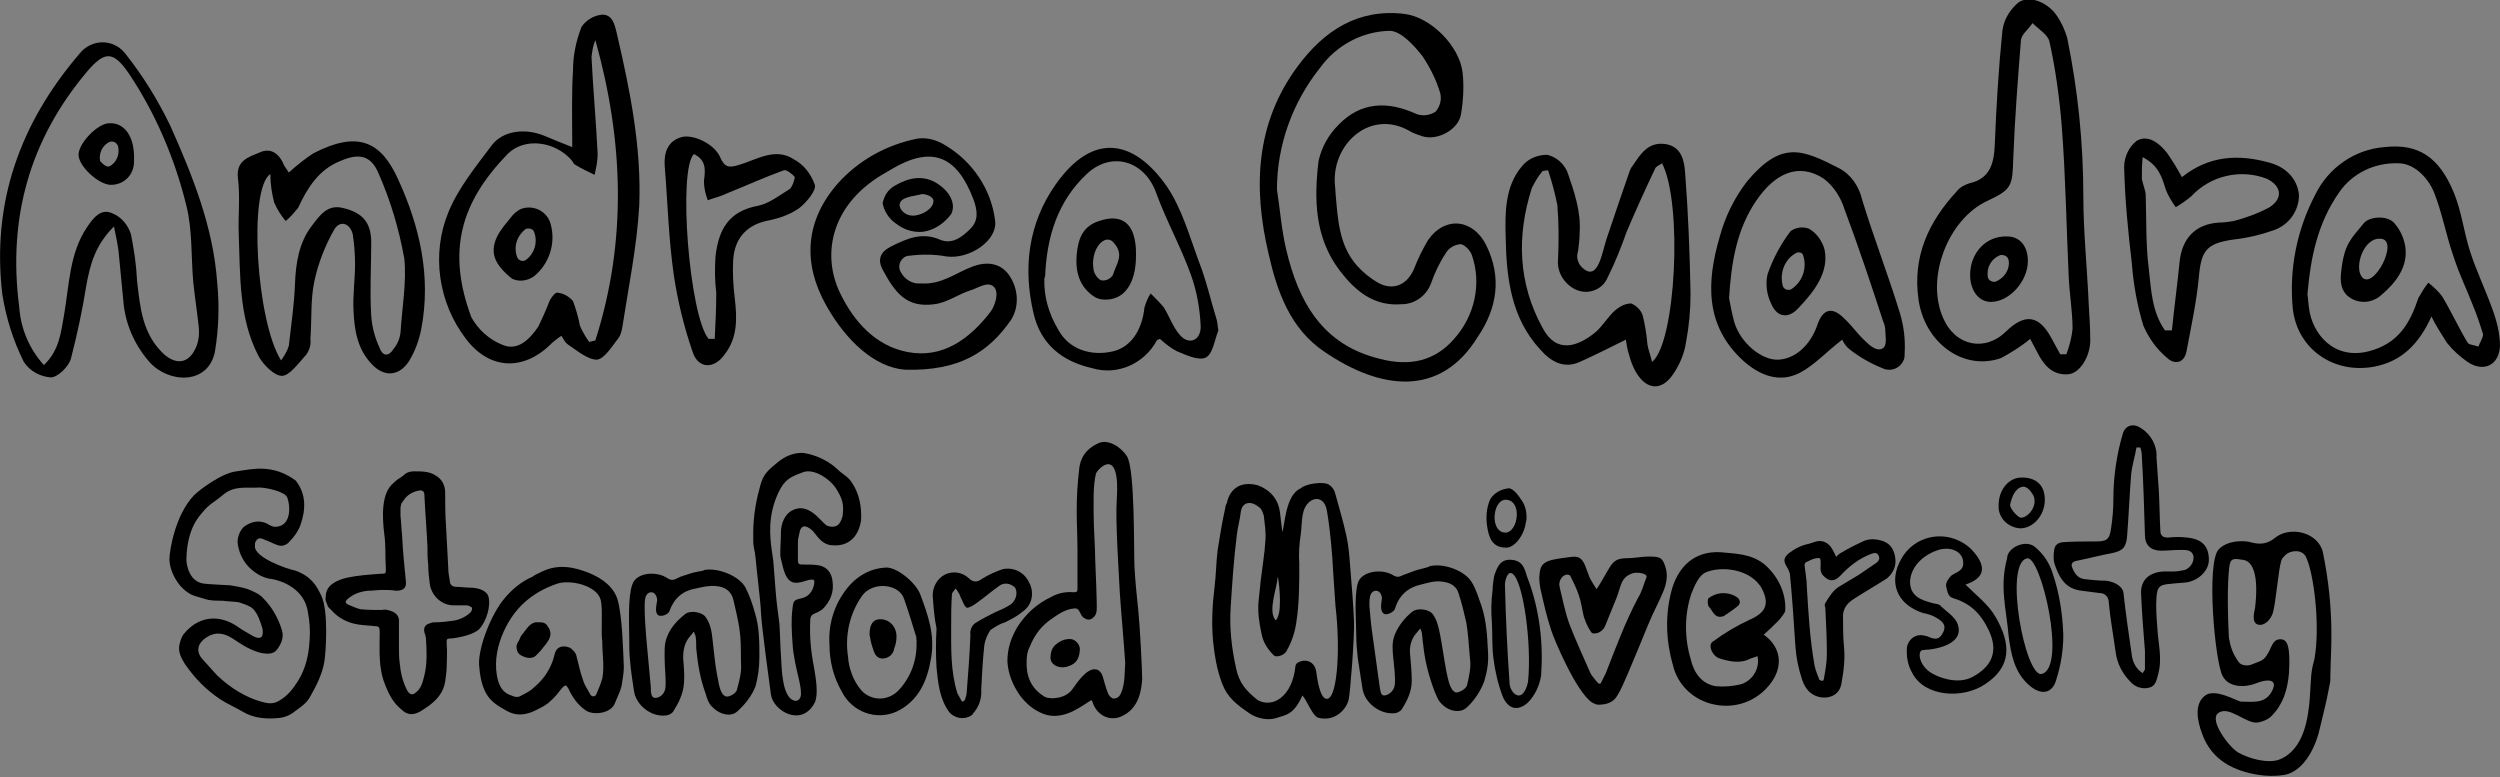 <?xml version="1.0" encoding="utf-8"?>
<!-- Generator: Adobe Illustrator 24.1.0, SVG Export Plug-In . SVG Version: 6.00 Build 0)  -->
<svg version="1.1" id="Layer_1" xmlns="http://www.w3.org/2000/svg" xmlns:xlink="http://www.w3.org/1999/xlink" x="0px" y="0px"
	 viewBox="0 0 324.6 100.9" style="enable-background:new 0 0 324.6 100.9;" xml:space="preserve">
<rect x="0" y="0" width="324.6" height="100.9" fill="#808080" stroke="none"/>
<style type="text/css">
	.st0{fill:#FFFFFF;}
</style>
<g>
	<g>
		<path d="M193,31.9c-1.7-3.5-5.4-3.9-7.6-0.7c-0.7,1.2-1.3,2.4-1.8,3.7c-0.9,2.1-2.7,2.9-4.7,1.8c-1-0.6-1.9-1.3-2.7-2.2
			c-2.4-2.7-2.5-6.2-2.8-9.5c0-0.5-0.1-1-0.1-1.5c-0.1-5.1,4.8-9.3,9.7-6.5c0.5,0.3,1.1,0.5,1.7,0.7c2,0.6,4.7-0.9,5-2.9
			c0.3-1.8,0.4-3.6,0.2-5.4c-0.4-3.4-4.1-7.2-7.6-7.6c-6-0.7-10.4,2.2-13.8,6.8c-5.5,7.4-5.8,15.8-3.8,24.3
			c1.1,4.9,2.8,9.8,7.3,12.8c7.2,4.9,15,6,19.9-2C194.4,40,195,36,193,31.9z M188.8,44c-2.5,2.9-5.8,3.6-9.6,2.6
			c-7.5-1.8-10.6-7.4-12.2-14.2c-0.6-2.5-0.8-5.2-1.2-7.8c0-5.7,2-11.3,5.6-15.8c2.1-2.9,5.4-4.7,9-4.8c1.5,0,3.2,1.9,4.3,3.3
			c1,1.5,1.8,3.1,2.3,4.8c0.2,0.8,0,1.7-0.6,2.4c-0.8,0.5-1.7,0.6-2.5,0.3c-3.7-1.7-7.2-1.6-10.1,1.4c-1.3,1.3-2.2,2.9-2.6,4.7
			c-0.6,5-0.5,10,2.8,14.3c2,2.6,4.4,4.6,8,4.3c1.7,0,3.2-1.1,3.8-2.7c0.5-1.4,1.1-2.7,1.9-3.9c0.4-0.7,1.1-1.1,1.9-1.2
			c0.5,0,1.3,0.8,1.5,1.4C192.4,36.8,191.5,41,188.8,44z"/>
		<path d="M80.1,4.4c-0.3-1.3-0.6-2.5-1.9-2.5c-1.1,0.1-2.1,0.7-2.7,1.6c-0.7,1.8-1.1,3.7-1.1,5.6c-0.2,3.2-0.1,6.4-0.1,10
			c-1.3-0.5-2.5-1-3.7-1.5c-2.5-1-5.3-0.6-6.7,1.2c-2.1,2.8-4.4,5.6-5.7,8.8C56,33,56.9,39.3,60.5,44c3.1,4.1,7.6,4.2,11.2,0.5
			c0.4-0.3,0.7-0.6,1.2-0.9c0.3,0.5,0.5,0.9,0.8,1.1c1.2,0.8,2.6,2,3.8,2c1-0.1,2-1.8,2.8-2.8c0.3-0.4,0.4-0.9,0.5-1.4
			c0.8-5.2,1.9-10.5,2.2-15.8C83.3,19.1,81.8,11.7,80.1,4.4z M77.3,44.2l-0.8,0.2c-0.5-0.7-0.9-1.4-1.2-2.1
			c-0.2-1.1-0.5-2.1-0.9-3.2c-0.5-0.6-1.2-1-2-1.1c-0.3-0.1-0.9,0.7-1.1,1.2c-0.4,1.1-0.9,2.1-1.4,3.2c-1.1,1.6-2.6,3.2-4.6,2.4
			c-1.8-0.7-3.2-2-4.1-3.6c-3.2-8.6-1.4-14.9,4.7-21.2c2.2-2.2,6.2-1.7,8.4,0.9c0.1,0.2,0.2,0.4,0.4,0.5c0.8,0.5,1.7,0.9,2.5,1.3
			c0.2-0.9,0.4-1.8,0.4-2.7c-0.2-4.2-0.6-8.4-0.8-12.6c0.1-0.8,0.2-1.5,0.5-2.2C81,18.4,81.4,31.4,77.3,44.2z"/>
		<path d="M28.2,36.7c-0.5-7.2-3.2-13.9-6.1-20.4C20.5,13,18.6,9.9,16.3,7c-1.3-1.7-3.6-2-5.3-0.7c-0.3,0.2-0.5,0.5-0.7,0.7
			c-7.7,9-11.4,19.3-10,31.2c0.5,3.1,1.4,6,2.8,8.8c0.8,1.2,2.1,1.9,3.5,2c0.9,0,2.3-1.4,2.6-2.4c0.8-3.1,1.5-6.3,2-9.5
			c0.5-2.7,1.1-5.2,3.6-7.7c0.3,1.5,0.5,2.4,0.6,3.3c0.2,2,0.4,4.1,0.6,6.2c0.2,3,1.4,5.8,3.4,8.1c2.5,2.8,7.6,3,8.5-1.3
			C28.4,42.7,28.5,39.7,28.2,36.7z M25.4,45.2c-0.9,2-2.5,2.2-4.1,0.8c-2.8-2.6-3.1-6-3.5-9.5c-0.1-2.1-0.4-4.1-0.8-6.1
			c-0.4-1.2-1.2-2.2-2.4-2.7c-1.5-0.7-2.5,0.6-3.3,1.8C9,32.9,9,37,8.3,41c-0.4,2.2-0.6,4.5-2.6,6.4c-1.9-2.1-3-4.7-3.2-7.5
			C1,28.4,3.8,18.2,11.3,9.3c2.3-2.7,3.4-2.7,5.4,0.2c3.5,5.2,6,11.1,7.5,17.2c0.8,3.2,0.6,6.7,0.9,10c0.2,1.9,0.5,3.8,0.7,5.7
			C25.9,43.4,25.8,44.4,25.4,45.2z"/>
		<path d="M51.7,23.3c-2.2-4.9-5.2-6.4-11-3.4c-1.1,0.7-2.2,1.6-3.2,2.5c-0.2-0.3-0.4-0.6-0.6-0.9c-0.6-1.5-1.7-2.4-3.2-1.7
			c-1.4,0.6-3.1,1-2.8,3.4s0,4.8,0.1,7.3c0.2,5.3,0,10.7,2.5,15.6c0.6,1.2,2.1,2.7,3.1,2.7s2.2-1.7,3.2-2.8c0.4-0.6,0.6-1.3,0.5-2
			c0.2-2.5,0-5,0.5-7.4c0.5-2.4,1.4-4.7,2.6-6.8c0.7-1.2,2-0.9,2.4,0.6c0.2,1.3,0.3,2.6,0.3,3.9c0,2-0.3,4-0.2,6
			c0.1,2.5,0.5,5,2.3,6.9c1.6,1.8,3.6,1.7,4.9-0.3c0.8-1.3,1.3-2.7,1.6-4.2C56,35.9,54.5,29.4,51.7,23.3z M52,43.2
			c-0.1,0.8-0.4,1.5-0.9,2.1c-0.6,1-1.4,1-1.8-0.1c-0.6-1.3-1-2.7-1.1-4.2c-0.2-3.2,0-6.3,0-9.5c0-2.6-1.1-3.9-3.7-4.5
			c-2-0.5-3,1-4,2.3c-1.7,2.2-2.1,4.9-2.2,7.6s-0.5,5.3-0.8,8c-0.2,0.7-0.6,1.3-1,1.9c-3.2-5-4.3-22.3-1.4-24.2
			c0,1.3,0.2,2.5,0.5,3.7c0.4,0.9,0.9,1.7,1.5,2.4c0.6-0.5,1.1-1.1,1.6-1.7c1.2-2.6,2.7-5,5.5-6.1c2.3-1,3.9-0.8,4.9,1.5
			c1.6,3.6,2.7,7.3,3.4,11.2C52.8,36.7,52.2,40,52,43.2z"/>
		<path d="M218.8,22.5c-0.1-1.5-0.4-3.5-2.6-3.8s-3.2,1.3-4.2,2.8c-0.2,0.2-0.3,0.5-0.4,0.7c-1,2.9-2,5.8-3,8.8
			c-0.6,1.8-1.1,5.6-3.1,3.8c-0.6-0.5-0.9-1.4-0.6-2.2c0.1-0.9,0.2-1.5,0.2-2.4c0.2-2.7-0.7-5.3-1.6-7.9c-0.5-1.1-1.4-1.9-2.6-2.2
			c-1.3,0-2.5,0.5-3.3,1.5c-2.2,2.6-2.2,6-2.1,9.3c0.1,5.2,0.7,10.4,4.5,14.5c1.4,1.6,3.1,2.5,5.1,1.6s4-1.9,6-2.9
			c0.1,0.7,0.2,1.3,0.4,1.9c0.2,0.8,0.5,1.6,0.9,2.3c1.4,2.4,3.4,2.5,4.9,0.2c0.8-1.2,1.4-2.6,1.6-4c0.4-2.1,0.6-4.2,0.6-6.4
			C219.4,32.8,219.2,27.7,218.8,22.5z M214.5,47c-0.2-0.9-0.5-1.6-0.6-2.3c-0.1-1.2-0.3-2.5-0.6-3.7c-0.2-0.7-0.8-1.3-1.5-1.6
			c-0.8,0-1.5,0.4-2.1,0.9c-0.9,0.8-1.6,2-2.5,2.8c-2.3,1.9-5.1,2.9-6.9-0.5c-3.2-5.8-3.4-12-1.4-18.2c0.4-0.8,0.8-1.5,1.4-2.2
			l0.7-0.1c0.5,1.5,0.9,3,1.2,4.5c0.2,2.3,0.2,4.7,0.1,7c-0.2,1.7,0.8,3.3,2.3,4c1.5,0.7,3.4,0.1,4.1-1.5c1-2,1.8-4,2.5-6
			c1.2-2.8,2.4-5.5,3.7-8.2c0.1-0.3,0.5-0.4,0.9-0.7C218.5,26.4,217.6,44.5,214.5,47z"/>
		<path d="M271.2,39.5c-0.2-4.7-0.7-9.4-0.7-14c0-6.9-0.7-13.8-2.1-20.6c-0.3-1-0.7-1.9-1.3-2.8c-1.1-1.7-3.5-2.8-5-1.8
			c-1.1,0.9-1.9,2.2-2.1,3.6c-0.5,4.9-0.8,9.9-1,14.9c-0.1,2.4-0.6,4.4-3.3,5c-0.6,0.2-1.2,0.5-1.6,1c-3.7,4-5.8,8.5-5,14.1
			s5.8,9.3,10.7,7.6c1.3-0.7,2.6-1.5,3.8-2.5l0.9,1.7c0.8,1.6,1.9,3,3.9,2.9c1.6,0,3-2.3,3-4.4C271.4,42.7,271.3,41.1,271.2,39.5z
			 M268.3,46l-0.8,0l-1.2-2.2c-1.6-2.9-3.4-3.1-5.8-0.8c-2.7,2.7-6.6,2-8.2-1.7c-2.3-5.2,0.6-12.8,5.7-15.2c3.2-1.5,3.3-1.9,3.4-5.5
			c0.2-5.2,0.6-10.3,1-15.4c0.1-0.8,1-1.4,1.5-2.2c0.8,0.8,2,1.5,2.2,2.4c0.8,3.6,1.3,7.3,1.6,11c0.5,6.5,0.6,13,0.9,19.5
			c0.1,2.3,0.5,4.5,0.5,6.8C269,43.8,268.7,44.9,268.3,46z"/>
		<path d="M131,35.7c-1.2-1.7-3.1-1.7-4.7-1.1c-2.2,0.8-4,2.4-6.8,2.2c-1,0.1-2-0.5-2.5-1.4c-0.4-0.6-0.3-1.4,0.3-1.9
			c0.2-0.2,0.5-0.3,0.8-0.3c1.6-0.2,3.2-0.2,4.8,0.1c3,0.4,6.7-2.1,6.3-4.7c-0.5-4-2.9-7.6-6.4-9.7c-1.1-0.7-2.4-1.1-3.7-0.9
			c-4,0.8-7.6,2.8-10.3,5.8c-4.3,4.9-4.6,10.4-1.5,15.9c2.6,4.6,6.3,8,10.2,8.3c7.1,0.2,10.9-2.3,13.8-6.5
			C132.4,39.7,132.2,37.4,131,35.7z M128.6,40.5c-2.7,3.5-6.2,6.1-10.8,5.2c-4.1-0.8-6.9-3.9-8.7-7.6c-2.5-5.1-1.2-11.8,6.1-15.8
			l0.5-0.3c5.2-3.1,8.5-1.9,10.7,3.9c0.5,1.4,0.7,2.7-0.4,3.8s-2.4,2.1-4,1.4c-2.3-1-4.3-0.1-6.3,0.9c-1.4,0.7-1.8,1.7-1.1,3
			c1.6,3,3.1,5,6.7,4.5c1.7-0.2,3.1-1.3,4.7-1.8c1-0.3,2.2-1.2,3-0.5S129.2,39.7,128.6,40.5z"/>
		<path d="M323.6,40.1c-0.9-2.5-2.1-5-2.9-7.5s-1.1-5.2-2.1-7.6c-1.9-4.6-4.6-6.4-9-5.9c-3.9,0.3-7.3,2.7-9,6.2
			c-2.4,4.6-3.4,9.7-2.9,14.8c0.6,5.3,5.4,8.5,10.6,7.5c3.6-0.7,5.8-3,7.4-6.5c0.6,1.2,1.3,2.3,2,3.4c0.8,1,1.7,1.8,2.7,2.5
			c2.1,1.4,4.1,0.4,4.2-2.1C324.6,43.4,324.2,41.7,323.6,40.1z M321.8,45c-0.5-0.2-1.2-0.2-1.4-0.5c-1.2-2-2.1-4-3.3-6
			c-0.5-0.7-1.2-1.3-1.8-1.8c-0.5,0.6-0.9,1.3-1.3,2c-1.1,3.3-2.6,5.9-6.4,6.9c-4.6,1.2-7.4-2.3-7.8-5.6c-0.1-0.6-0.1-1.2-0.2-1.8
			c0.4-4.7,1.3-9.2,4.1-13.2c1.7-2.5,4.6-3.9,7.7-3.8c2,0,3.8,1.8,4.6,3.7c1.1,2.7,1.6,5.7,2.6,8.5c0.7,2.2,1.7,4.2,2.5,6.3
			c0.5,1.2,0.9,2.4,1.3,3.7C322.4,43.9,322,44.4,321.8,45z"/>
		<path d="M246.7,40.7c-1.5-4.9-3.4-9.8-4.9-14.7c-0.4-1.8-1.5-3.4-3.1-4.2c-4.7-2.4-7.4-3.6-11.9,1.8c-1.6,2.1-2.8,4.5-3.5,7.1
			c-1.7,5.8-2,11.5,3,16.1c2.1,1.9,4.7,3,7.4,1.6c1.9-1,3.4-2.7,5.5-4.3c0.2,0.5,0.6,1,1,1.3c1.3,1,2.7,1.8,4.2,2.4
			c1,0.5,2.2,0.1,2.7-0.9c0.2-0.3,0.2-0.7,0.2-1.1C247.4,44.1,247.2,42.4,246.7,40.7z M244.3,45.3c-0.7,0.3-1.6-0.5-2.1-1
			c-1-0.9-1.8-2.1-2.8-3c-1.5-1.5-2.7-1.2-3.4,0.8c-0.9,2.7-2.9,4.5-5.1,4.6s-4.9-2.2-5.7-4.8c-0.3-1.1-0.5-2.1-0.7-3.2
			c0.3-4.7,1-8.9,3.5-12.6s5.6-5,8.8-2.9c1.3,1,2.2,2.4,2.7,4c1.8,4.8,3.4,9.6,5,14.5c0.2,0.4,0.3,0.9,0.3,1.4
			C244.8,43.8,245.1,45,244.3,45.3z"/>
		<path d="M294.6,21.1c-4-1.1-7.8-0.9-11.3,1.9c-0.6-1.1-1.2-2.1-1.9-3.1c-1-1.3-2.5-2.5-4-1.6c-1,0.8-1.6,2.1-1.6,3.4
			c0.1,4.2,0.5,8.3,1,12.5c0.2,2.7,0.7,5.5,1.5,8.1c0.7,1.6,1.7,3,3,4.1c1,1,2.3,0.8,2.6-0.8c0.6-3.2,1.3-6.4,1.6-9.6
			c0.3-3.5,1-4.4,4.5-4.9c1.8-0.2,3.5-0.6,5.2-1.2c2-0.7,3.3-2.5,3.3-4.6C298.3,23.3,296.9,21.7,294.6,21.1z M294.7,26.9
			c-1.5,0.8-3.1,1.4-4.7,1.8c-0.6,0.1-1.2,0.2-1.9,0.2c-3.1,0.2-4.8,2.1-5.1,5.1s-0.7,5.9-1,8.9h-0.9c-1.7-2.4-1.8-5.3-2.1-8
			c-0.4-3.1-0.3-6.3-0.4-9.5c0-0.7-0.4-1.5-0.5-2.2c0-0.9,0-1.8,0.1-2.8c2.1,1.1,2.5,2.6,3,4.2c0.3,0.8,0.8,1.6,1.3,2.3
			c0.7-0.4,1.4-0.9,2-1.4c2.5-2.7,6.4-3.6,9.8-2.3C296.2,24.1,296.5,25.7,294.7,26.9L294.7,26.9z"/>
		<path d="M105.8,24c-0.5-1.4-1.4-2.6-2.7-3.3c-2.4-1.6-4.8,0-7.1,0.7c-1.3,0.4-1.9,0.4-2.5-1c-0.8-1.8-3.6-3-5-2.6
			c-1.8,0.5-2.3,2-2.2,3.7c0.4,4.8,0.5,9.5,1.2,14.3c0.5,3.3,1.3,6.6,2.4,9.8c0.7,2.3,2.8,2.4,4.2,0.4c1.7-2.2,1.6-4.7,1.3-7.3
			c-0.2-1.6-0.3-3.3-0.2-5c0.2-2.9,1.9-4.6,4.7-5.1c1.4-0.3,2.8-0.8,3.9-1.6C104.8,26.2,106,24.7,105.8,24z M102.6,24.5
			c-1.3,0.8-2.7,1.9-4.1,2.2c-3.9,0.7-5.2,3.1-5.6,6.6c-0.1,1.6-0.1,3.1,0.1,4.7c0,2-0.1,4-0.2,6h-0.8c-2.5-3-4-22-1.9-24
			c1.6,0.8,1.5,2,1.3,3.5c0,0.9,0.2,1.7,0.5,2.5c0.8-0.3,1.7-0.5,2.5-0.9c2.5-1,4.9-2.1,7.4-3c0.3-0.1,1.1,0.5,1.4,0.9
			C103.1,23.6,102.9,24.1,102.6,24.5L102.6,24.5z"/>
		<path d="M158,41.6c-0.8-2.6-1.4-5.3-2.4-7.8c-1.2-3.3-2.2-6.8-4.1-9.6c-4.2-6-9.5-7.2-14.4-0.3c-3.6,5.1-4.3,10.9-2.9,16.8
			c0.9,3.9,3.6,6.2,7.6,7.1c3.3,1,6.8-0.6,8.4-3.6c0,0,0.1-0.1,0.4-0.2c0.7,0.6,1.4,1.2,2.2,1.6c1.2,0.5,2.9,1.3,3.8,0.8
			s1.1-2.3,1.6-3.5C158.1,42.5,158.1,42,158,41.6z M153.2,43.5c-0.9-1-1.4-2.5-2.1-3.6c-0.5-0.6-1.1-1.2-1.7-1.8
			c-0.4,0.6-0.6,1.2-0.8,1.8c-0.3,2.9-1.7,5.1-4,5.7c-2.9,0.7-5.8-0.2-7.2-2.8c-1.2-2-1.9-4.3-1.8-6.7c0.2-0.1-0.1-0.2,0.1-0.2
			c0.2-5.1,1.6-9.8,5.5-13.4c3.2-2.9,7.4-1.6,8.9,2.5c1.3,3.6,3.2,7,4.5,10.6c0.8,2.2,1.2,4.5,1.3,6.8
			C155.9,44.3,154.3,44.8,153.2,43.5L153.2,43.5z"/>
		<path d="M71.5,29.1c-0.4-1.5-1.9-2.4-3.4-2.1c-0.6,0.1-1.1,0.5-1.5,0.9c-1,1.3-2.6,2.8-2.5,4.8c0.1,1.5,1.4,2.7,2.4,3.5
			c0.9,0.4,1.9,0.3,2.8-0.3C71.3,34.3,72.2,31.6,71.5,29.1z M68.2,33.8c-0.4,0.2-0.8,0-1-0.3c-0.6-1.4-0.1-2.9,1.1-3.8
			c0.4-0.1,0.8,0,1,0.3C69.9,31.4,69.4,33,68.2,33.8z"/>
		<path d="M14.2,16c-1.5,0-3.9,2.5-4,4s2.6,4,4.2,4c1.7,0,3-1.3,3-3c0-0.1,0-0.2,0-0.3C17.5,17.8,16.2,15.9,14.2,16z M14.2,21.6
			c-0.5,0.2-1.2-0.7-1.2-0.7c-0.2-1,0.3-2.1,1.3-2.5c0.4-0.1,0.8,0.1,1,0.5C15.6,19.9,15.2,21.1,14.2,21.6L14.2,21.6z"/>
		<path d="M260.6,30.7c-2.7-0.1-4.8,2.1-4.8,5c0,2,1.1,3.5,2.7,3.5c2.4,0,4.8-2.7,4.8-5.3C263.3,32,262.3,30.7,260.6,30.7z
			 M259,36.6c-0.4,0-0.8-0.2-0.9-0.6c-0.2-1.3,0.5-2.5,1.7-2.9c0.5,0,0.9,0.2,1,0.7C261,35,260.2,36.2,259,36.6z"/>
		<path d="M121.8,23.9c-1.9-1.3-3.9-0.8-5.6,0.2c-0.9,0.5-1.4,1.3-1.6,2.3c0.2,1,0.8,2,1.7,2.6c1,0.8,2.2,1.2,3.5,1.1
			c1.5-0.2,2.8-1.1,3.7-2.3C124.2,26.4,123.2,24.8,121.8,23.9z M118.5,28c-1,0-1.7-0.8-1.7-1.4c0.1-1.1,1.9-1.1,2.9-1.4h0.1
			c0.4,0,1.4,0.3,1.4,0.9C121.2,27.1,119.7,28,118.5,28z"/>
		<path d="M310.9,29c-0.9-1.1-3.3-0.9-4,0c-1.5,1.9-2.5,2.5-2.9,6.1c-0.2,1.4-0.1,2.8,1.2,3.6c1.3,0.8,2.9,0.6,4-0.4
			c1.9-1.6,3.5-3.7,3.1-6.3C312.1,30.8,311.6,29.8,310.9,29z M306.7,36c-1.1-1.3,0.2-5.2,2.4-5C311.6,31.1,308.2,37.7,306.7,36
			L306.7,36z"/>
		<path d="M236.9,32.4c-0.3-1.1-1-2.1-2-2.7c-0.8-0.3-1.7-0.2-2.4,0.3c-1.3,1.7-2.3,3.6-3,5.6c-0.3,1.3-0.1,2.7,0.5,3.9
			c0.8,1.8,2.3,1.9,3.6,0.4C235.6,37.8,237.5,35.3,236.9,32.4z M232.5,37.6c-0.4,0.1-0.8,0-1-0.4c-0.5-1.7,0.2-3.6,1.8-4.4
			c0.3-0.1,0.7,0,0.8,0.3C234.7,34.8,234,36.7,232.5,37.6z"/>
		<path d="M147.4,31.5c-0.4-2.8-2.1-3.7-4.7-2.8c-2.2,0.7-2.7,2.4-2.9,4.3c-0.2,2.2,0.3,4.3,2.4,5.6c0.4,0.2,0.8,0.3,1.2,0.3
			c2.5,0.1,4.1-2,4.1-5.7C147.5,32.7,147.5,32.1,147.4,31.5z M144.5,35.7c-0.3,0.5-0.9,0.8-1.5,0.7c-0.4-0.1-0.9-0.8-1-1.3
			c-0.5-2.8,1.5-4.9,2.6-3.6C146,33.1,145,34.1,144.5,35.7z"/>
	</g>
	<g>
		<path d="M28.9,78c-0.6,0-1.2,0-1.8-0.1c-0.5-0.1-1-0.3-1.4-0.4c-2.3-0.5-3.7-3.2-3.7-4.9c0-1,0.7-5.7,3.2-8.3
			c0.7-0.7,3.6-2.9,5.5-3.1c2.1-0.3,4.7-1,7.7,1.2c1.4,1.8,1.3,3.8,0.6,5.8c-0.3,0.8-0.8,1.5-1.4,2.1c-0.3,0.4-0.9,0.7-1.5,0.5
			c-0.6-0.2-1.1-0.5-1.7-0.7c-0.6-0.3-0.9-0.3-1.2,0.2c-0.1,0.1-0.1,0.4-0.1,0.6c-0.1,1.5,4.2,3,5.3,3.2c2.1,0.8,2.7,2,3.3,3.2
			c1,2,0.6,7.6,0.4,8.7c-0.3,1.6-1,3-1.8,4.4c-0.4,0.8-1.1,1.3-1.8,1.8c-0.6,0.5-1.3,0.9-2.1,1c-1.7,0.2-3.4,0.1-4.9-0.8
			c-1-0.6-2-1-2.9-1.6c-1.8-1.2-3.3-2.7-4.6-4.6c-0.5-0.8-0.9-1.6-0.7-2.5c0.1-0.5,0.3-1,0.5-1.3c1.8-2.3,4.4-2.7,6.8-1.2
			c0.7,0.5,1.4,0.9,2.1,1.3c1.7,1,1.4-0.6,1.4-0.8c-0.3-1-0.6-2-1.3-2.7c-0.5-0.4-1.2-0.6-1.8-0.8C30.4,78.1,29.7,78.1,28.9,78
			C28.9,78.1,28.9,78.1,28.9,78z M37.3,64.6c-0.3-0.8-2.8-1.3-3.6-1.3c-1.8,0.1-3.3-0.3-4.8,1c-0.8,0.7-1.8,1.2-2.5,2.1
			c-0.5,0.6-2.1,2.1-2.2,6.2c0,0.8,0.4,3.1,2.5,3.2c0.9,0.1,1.8,0.1,3.2,0.2c0.5,0.1,1.4,0.2,2.3,0.5c0.7,0.3,1.5,0.6,2,1.2
			c1.1,1.1,1.9,2.5,2.4,4.1c0.3,1-0.1,1.8-0.6,2.5c-0.5,0.7-1.3,0.6-2,0.5c-1.4-0.3-2.6-1.1-3.8-1.9c-1.1-0.7-2.2-0.9-3.3-0.2
			c-1.3,0.8-1.5,1.9-0.6,2.9c0.6,0.7,1.3,1.4,1.9,2.1c1.7,1.6,3.6,2.8,5.7,3.4c0.7,0.2,1.5,0.4,2.3-0.1c1.1-0.6,1.8-1.5,2.5-2.6
			c1-1.6,1.4-3.4,1.5-5.3c0.1-1.2,0-2.4-0.2-3.5c-0.4-3.2-3.5-4.2-4.6-4.4c-1.1-0.1-2-0.6-2.8-1.3c-0.9-0.8-1.5-1.9-1.7-3.1
			c-0.2-0.8,0.2-2,0.9-2.5c0.9-0.6,1.9-0.8,2.9-0.3c0.3,0.2,0.7,0.4,1,0.4C37.9,68.4,37.7,65.6,37.3,64.6z"/>
		<path d="M169.1,90.3c-1.1,2.5-2.1,2.5-3.3,2.9c-1.1,0.4-2.6,0.1-3.6-0.6c-1.6-1.1-2.8-2-3.5-3.8c-0.7-1.8-1-3.7-1.2-5.6
			c-0.2-2.3-0.1-4.6,0.2-7c0.2-1.6,0.2-3.2,0.4-4.8c0.3-1.9,0.6-3.7,1-5.5c0-0.2,0.1-0.4,0.2-0.6c0.1-0.6,0.8-3.1,4-2.3
			c1.6,0.6,2.7,1.8,2.9,3.6c0.1,0.8,0.2,1.7,0.3,2.5c0.3-0.8,0.4-4.9,2.4-5.7c0.6-0.6,2.9-0.9,3.6-0.5c0.5,0.3,0.8,0.8,0.9,1.3
			c0.5,1.8,1,3.5,1.4,5.3c0.3,1.3,0.4,2.6,0.5,4c0.2,2.4,0.4,4.7,0.5,7.1c0.1,2-0.5,9.5-0.7,10.3c-0.4,1.4-1.9,2.8-3.9,2.3
			C170.4,93,169.7,90.9,169.1,90.3z M172.1,90.7c1.5,0.6,2-6.2,1.3-12c-0.1-1.5-0.2-2.9-0.3-4.4c-0.1-2.3-0.4-5.6-0.8-7.9
			c-0.3-1.9-1.6-1.8-2.2-1.3c-1.2,0.9-1,2.6-1.2,4.2c-0.2,1.3-0.3,2.6-0.2,3.9c0,2.6,0,5.2-0.4,7.7c-0.2,1.3-0.6,2.5-1.3,3.7
			c-0.3,0.5-1.3,0.8-1.6,0.5c-0.8-0.8-1.4-1.7-1.6-2.8c-0.3-1.4-0.5-2.7-0.4-4.1c0.1-1,0.2-2,0.3-2.9c0.2-1.7,0.5-3.4,0.6-5.1
			c0.1-1.1-0.1-2.2-0.2-3.2c-0.1-0.4-0.3-1-0.7-1.2c-0.8-0.7-2.1-0.8-2.3,0.7c-0.1,1-0.4,1.9-0.5,2.9c-0.4,3.1-0.6,6.2-0.8,9.3
			c-0.2,2.7,0.1,5.4,0.7,8.1c0.4,1.9,1.3,2.9,2.8,4.1c2,1.1,4.5-0.5,4.9-4.4c0-0.1,0.1-0.3,0.2-0.4c1.1-0.7,2.3-0.2,2.5,1.1
			C171,87.9,171.3,90.4,172.1,90.7z M165.6,80.5c0.1,0.1,0.3-0.3,0.3-0.4c0.6-1.1,0.1-5.2,0-5.2C165.8,76.4,164.6,79.3,165.6,80.5z"
			/>
		<path d="M110.7,62.8c-0.6-1-1.2-1.1-2-1.9c-1.6-1.5-3.6-2-4.5-2.1c-1.2,0-2.2,0.4-3.2,1.2c-1.2,1-1.9,1.5-2.3,3.1
			c-1,3.5-0.9,5.9-0.9,7c0,1.1,0.2,1.2,0.3,2.3c0.1,1.3,0.7,6.1,0.7,7.1c0.1,2,1.1,9.2,1.3,10.7c0.3,2.1,4,4.3,5.7,1
			c0.5-1.1,0.1-3.3-0.1-4.5c-0.4-2-0.6-4-0.5-6.1c0-0.6,0.2-0.8,0.7-1c0.3-0.1,0.6-0.3,0.9-0.5c1-1,1.5-2.2,1.3-3.6
			c-0.1-1.1-0.7-1.9-1.8-2.1c-0.6-0.1-1.3-0.1-1.9-0.1c-0.7,0-0.8,0-0.8-0.7c0-0.6,0-1.1,0-1.7c0-0.9,0-0.8,0.2-1.7
			c0.3-1.8,1.8-0.2,1.8-0.2c0.7,0.9,1.3,1.8,2.6,1.8c0.1,0,3,0.4,3.6-3.2C111.9,65.9,111.6,64.2,110.7,62.8z M107.5,68.3
			c-0.6-0.1-1.9-2.5-3.8-2.3c-2,0.3-2.3,2.4-2.3,3c0,1.6-0.2,3,0,3.6c0.2,0.6,0.4,2.6,1.5,3c0.7,0.2,1.4-0.1,2.1-0.3
			c0.7-0.1,0.8-0.1,0.7,0.6c-0.2,0.9-0.7,1.6-1.7,1.8c-0.9,0.2-1,0.3-1.1,1.3c-0.2,1.5-0.1,3,0,4.5c0.1,1.7,0.5,3.3,0.9,5
			c0.1,0.5,0.2,1,0.2,1.6c0,0.4-0.2,0.9-0.7,0.9c-1.8-0.2-1.8-4.3-1.9-5.9c-0.1-1.3-0.1-2.7-0.2-4.1c-0.2-1.5-0.4-3-0.5-4.4
			c-0.1-1.3-0.2-2.6-0.3-3.8c-0.1-0.8-0.1-0.6-0.2-1.4c-0.2-1.5-0.6-4.4,0.9-7.5c0.8-1.7,1.6-2,3.2-2.6c1.4-0.5,3.5,0.9,4.3,2.2
			c0.8,1.3,1,2,0.8,3.5C109.2,67.7,108.9,68.7,107.5,68.3z"/>
		<path d="M147.8,79.3c-0.2-1.9-0.4-3.8-0.5-5.7c-0.1-1.8,0.1-12.8-1-14.4c-0.8-1.2-2.5-2.3-3.8-1.6c-1.5,0.7-2.3,1.9-2.4,3.5
			c-0.2,1.7-0.3,3.4-0.3,5.2c0,1.7,0.1,3.4,0.1,5.2c0,1.7,0,3.3,0,5c0,0.3-0.1,0.4-0.5,0.4c-1-0.1-2,0.1-2.9,0.6
			c-1.9,0.9-3.3,2.2-4.4,3.9c-0.8,1.4-1.3,2.7-1.3,4.5c0.1,1.6,0.7,3.1,1.7,4.5c0.8,1,1.7,1.8,3,2.3c1.3,0.5,2.7,0.2,3.9-0.4
			c0.8-0.4,1.5-0.9,2.3-1.4c0.1,0.1,0.2,0.3,0.2,0.4c0.6,1.6,2.1,2.3,3.5,1.8c2.6-1,2.8-3.7,2.9-4.9C148.3,86.9,148,81.2,147.8,79.3
			z M145.6,89.9c-0.2,0.5-0.5,0.8-1,0.8c-0.3,0-0.6-0.4-0.7-0.6c-0.3-0.7-0.5-1.5-0.7-2.2c-0.2-0.6-0.5-1-1.1-1
			c-1.1,0-2.3,1.8-2.8,2.5c-0.9,1.4-3,1.4-3.6,1.1c-2.6-1.5-2.4-4-2.4-4.7c0-0.6,0.1-1.3,0.4-1.8c0.5-1.3,1.3-2.5,2.5-3.4
			c1-0.7,2-1.5,3.3-1.6c0.3,0,0.4,0,0.6,0.3c0.2,0.3,0.3,0.7,0.6,0.9c0.3,0.2,0.7,0.4,1.1,0.1c0.7-0.5,0.6-1,0.6-2.1
			c0-0.5-0.1-3.4-0.2-5.6c0-1.5-0.2-4.1-0.2-5.7c0-1.6-0.1-3.8,0.3-5.4c0.2-0.6,3.2-3.8,2.7,3.4c-0.2,2.6,0.3,10,0.4,12.1
			c0.2,3,0.5,6,0.7,9.1C146,87.3,146.1,88.6,145.6,89.9z"/>
		<path d="M98.6,85.3c0-2,0-3.9-0.6-5.8c-0.3-1.1-0.7-2.2-1.2-3.2c-0.8-1.5-3.5-2.6-5.3-2.3c-0.1,0-0.1,0-0.2,0.1
			c-0.6,0.1-1.2,0.2-1.8,0.4c-0.5,0.2-1.1,0.3-1.6,0.6c-0.4,0.2-0.7,0.3-1.2,0c-1.4-1-4.1-0.8-4.6,0.8c-0.6,1.6-0.4,5.2-0.4,6.9
			c0,1,0,1.9,0.1,2.9c0.1,1.3,0.3,2.6,0.5,3.9c0.2,1.9,2.2,3.5,4.1,3.3c0.3,0,0.8-0.2,1-0.5c0.7-1.1,1.3-2.3,1.4-3.6
			c0.1-1.1,0-2.2-0.1-3.3c0-0.9,0.1-1.7,0.6-2.5c0.2-0.3,0.5-0.6,0.8-1c0.1,0.3,0.1,0.4,0.2,0.5c0.1,0.6,0.1,1.1,0.1,1.7
			c0.2,2,0.5,3.9,1.2,5.8c0.2,0.7,0.4,1.4,1,1.9c0.9,0.9,2.3,1.2,3.1,0.5c1-0.9,1.9-2,2.4-3.3C98.4,88,98.6,86.7,98.6,85.3z
			 M95.7,89.5c-0.1,0.6-1.2,1.1-1.5,0.9c-0.8-0.3-0.9-2-1.1-2.8c-0.3-1.6-0.4-3.1-0.6-4.7c-0.1-1-0.3-2-0.9-2.8
			c-0.4-0.6-1.9-0.9-2.6-0.4c-1,0.8-1.9,1.7-2.4,3c-0.4,1-0.3,2-0.3,3c0,1.1,0.2,2.4,0.1,3.6c-0.1,0.9-0.9,1.4-1.4,1.3
			c-0.5,0-0.5-0.9-0.5-1.4c-0.2-2.2-0.4-4.3-0.6-6.5c-0.1-1.3-0.2-2.6-0.2-3.9c0-0.4,0-0.8,0.1-1.2c0.1-0.5,0.6-0.9,1.1-0.6
			c0.3,0.2,0.5,0.8,0.4,1.1c-0.1,0.6-0.3,1.5,0.2,1.8c0.4,0.2,1.2-0.1,1.4-0.5c0.6-1.7,1.7-2.7,3.5-3c0.9-0.2,1.7-0.4,2.6-0.3
			c1.1,0.1,1.9,0.6,2.2,1.7c0.3,1.3,0.6,2.5,0.8,3.8c0.2,1.3,0.2,2.6,0.2,3.9C96.2,86.8,96.4,86.9,95.7,89.5z"/>
		<path d="M193.2,84.6c-0.1-2-0.2-3.9-0.8-5.8c-0.4-1.1-0.7-2.2-1.3-3.2c-0.9-1.5-3.6-2.5-5.4-2.1c-0.1,0-0.1,0-0.2,0.1
			c-0.6,0.2-1.2,0.3-1.8,0.5c-0.5,0.2-1.1,0.4-1.6,0.6c-0.4,0.2-0.7,0.3-1.2,0c-1.4-0.9-4.1-0.6-4.6,1c-0.5,1.7-0.2,5.2-0.2,6.9
			c0,1,0.1,1.9,0.2,2.9c0.2,1.3,0.4,2.6,0.6,3.9c0.3,1.9,2.3,3.4,4.2,3.2c0.3,0,0.8-0.3,0.9-0.5c0.7-1.1,1.3-2.3,1.3-3.7
			c0-1.1-0.1-2.2-0.2-3.3c-0.1-0.9,0-1.7,0.5-2.5c0.2-0.3,0.5-0.6,0.8-1c0.1,0.3,0.2,0.4,0.2,0.5c0.1,0.6,0.1,1.1,0.2,1.7
			c0.2,2,0.7,3.9,1.4,5.8c0.3,0.7,0.5,1.4,1.1,1.9c0.9,0.9,2.3,1.1,3.1,0.4c1-0.9,1.8-2.1,2.3-3.4C193.1,87.2,193.3,86,193.2,84.6z
			 M190.5,88.9c-0.1,0.6-1.2,1.1-1.5,1c-0.8-0.3-1-1.9-1.2-2.7c-0.3-1.6-0.5-3.1-0.8-4.7c-0.2-1-0.4-2-1-2.8
			c-0.5-0.6-1.9-0.8-2.6-0.3c-1,0.8-1.8,1.8-2.3,3c-0.4,1-0.3,2-0.2,3c0.1,1.1,0.3,2.4,0.2,3.5c-0.1,0.9-0.9,1.4-1.4,1.4
			c-0.5,0-0.5-0.9-0.6-1.4c-0.3-2.1-0.6-4.3-0.9-6.5c-0.2-1.3-0.3-2.6-0.4-3.8c0-0.4,0-0.8,0.1-1.2c0.1-0.5,0.6-0.9,1.1-0.6
			c0.3,0.2,0.5,0.7,0.4,1.1c-0.1,0.6-0.2,1.5,0.3,1.8c0.4,0.2,1.2-0.2,1.4-0.6c0.5-1.7,1.6-2.8,3.4-3.2c0.8-0.2,1.7-0.5,2.6-0.4
			c1.1,0.1,2,0.5,2.3,1.6c0.4,1.2,0.7,2.5,1,3.8c0.2,1.3,0.3,2.6,0.4,3.9C190.9,86.2,191.1,86.3,190.5,88.9z"/>
		<path d="M207.3,76.5c0.5-0.7,1.4-2.4,1.8-3c0.9-1.3,1.7-0.9,3.3-1.1c0.9-0.1,1.7-0.2,2.6-0.1c0.8,0.1,1,0.6,1.2,1.2
			c0.4,1.1,0.2,2.2-0.2,3.2c-0.6,1.5-1.4,2.9-2,4.4c-0.9,2.2-1.8,4.4-2.7,6.5c-0.4,0.9-0.8,1.9-1.3,2.7c-0.5,0.9-1.4,1.2-2.5,1.2
			c-0.3,0-0.6-0.2-0.8-0.3c-2-1.3-4.9-8.1-5.3-9.4c-0.6-1.8-1-3.6-1.4-5.4c-0.1-0.6-0.2-1.3-0.1-1.9c0.1-1.1,0.5-1.5,1.6-1.8
			c0.9-0.2,1.8-0.3,2.6-0.4c0.9-0.1,1.3,0.2,1.7,1.1c0.2,0.5,0.4,1.1,0.6,1.6C206.7,75.6,207,76,207.3,76.5z M213.8,74.9
			c0-0.5-1.2-0.6-1.7-0.5c-1.7,0.5-1.6,1.7-2.2,3.2c-0.5,1.2-1,2.5-1.5,3.7c-0.3,0.7-1.1,1.1-1.7,0.9c-0.6-0.7-1.1-2.2-1.1-2.3
			c-0.2-0.9-0.3-1.7-0.6-2.6c-0.3-0.9-0.7-1.7-1.1-2.5c0-0.1-0.3-0.2-0.4-0.2c-0.6,0-1.2,0.8-1,1.6c0.4,1.6,0.7,3.3,1.3,4.9
			c0.8,2.1,1.8,4.2,2.7,6.3c0.2,0.4,0.6,0.8,0.9,1.2c0.2,0.2,0.4,0.3,0.5,0c0.2-0.4,0.4-0.8,0.6-1.2c1.3-3.3,2.5-6.6,4.2-9.8
			C213.2,76.8,213.4,75.9,213.8,74.9z"/>
		<path d="M246.1,72.6c-0.1-1-0.5-1.9-1.5-2.3c-0.8-0.3-1.7-0.4-2.5-0.1c-1.1,0.5-2.1,1-3.1,1.6c-0.2,0.1-0.4,0.3-0.6,0.5
			c-0.2-0.4-0.3-0.7-0.5-1c-0.5-0.9-1.4-1.3-2.4-0.9c-0.2,0.1-0.4,0.1-0.6,0.2c-1,0.2-1.8,0.6-2.6,1.2c-0.7,0.6-0.8,1-0.3,1.8
			c0.2,0.3,0.3,0.6,0.4,0.9c0.3,3.1,0.5,6.1,0.7,9.2c0.1,1.6,0.4,3.1,0.9,4.6c0.4,1.1,1,1.9,2.2,2.2c1.5,0.3,2.7-0.4,2.9-1.8
			c0.3-1.6,0.5-3.3,0.3-5c-0.1-1.1-0.1-2.3-0.1-3.4c-0.1-1.2,0.5-2,1.5-2.6c1.4-0.9,2.8-1.7,4.2-2.6
			C245.7,74.5,246.2,73.7,246.1,72.6z M243.6,73.1c-0.7,0.5-1.5,1-2.2,1.5c-0.8,0.5-1.7,1-2.5,1.5c-0.9,0.5-1.4,1.4-1.9,2.2
			c-0.1,0.1-0.1,0.4,0,0.6c0.1,2,0.2,4,0.2,6c0,1.1-0.2,2.2-0.4,3.3c0,0.1-0.1,0.2-0.2,0.2c-0.1,0-0.4-0.1-0.4-0.2
			c-0.2-0.6-0.5-1.2-0.6-1.8c-0.6-3.4-0.8-6.8-1-10.2c0-0.9-0.2-1.9-0.3-2.8c0-0.1,0.1-0.4,0.2-0.4c0.4-0.2,0.8-0.4,1.2-0.5
			c0.6-0.1,0.7-0.1,0.7,0.6c0,0.4-0.1,0.9,0.1,1.3c0.1,0.3,0.5,0.6,0.8,0.8c0.6,0.3,1.1,0.1,1.6-0.4c1.2-1.3,2.5-2.3,4.1-2.9
			c0.3-0.1,0.7-0.2,0.9,0.2C244.1,72.5,244,72.8,243.6,73.1z"/>
		<path d="M70.5,84.1c-0.2,0.3-0.5,0.6-0.8,0.9c-0.4,0.5-1,0.5-1.6,0.3c-0.5-0.2-0.9-0.4-1-1c-0.1-0.4,0-0.7,0.2-1
			c0.2-0.3,0.2-0.5,0.4-0.8c0.7-0.8,1.1-1.8,2.2-1.7c0.5,0,0.9,0,1.2,0.5c0.1,0.2,0.3,0.4,0.3,0.6C71.7,82.7,71,83.5,70.5,84.1z"/>
		<path d="M140.2,84.5c-0.1,1.2-0.6,1.8-1.8,2.1c-1,0.2-2-0.3-2-1.2c0-0.7,0.2-1.4,0.8-1.8c0.6-0.5,1.3-0.7,2-0.6
			C139.8,83.2,140.3,83.8,140.2,84.5z"/>
		<path class="st0" d="M67.1,112"/>
		<path d="M119.5,77.2c-0.6-1.6-3.2-3.7-4.6-3.5c-1.7,0.1-3.3,0.9-4.5,2.2c-1.9,2.1-2.9,4.9-2.7,7.8c0,2.1,0.5,4.2,1.6,6.1
			c1.3,2.6,4.4,3.8,7.1,2.6c2.9-1.4,4-4,4.5-7S120.5,79.9,119.5,77.2z M119,83.3c0.1,2.3-0.7,4.6-2.3,6.3c-1.2,1.3-3.2,1.5-4.6,0.3
			c-0.1-0.1-0.2-0.2-0.3-0.3c-1-1.2-1.6-2.8-1.7-4.4c-0.4-2.7,0.2-5.5,1.8-7.8c1.4-2,4.9-1.6,5.5,0.4c0.6,1.7,1.1,3.4,1.6,5
			C118.9,83,119.1,83.2,119,83.3z"/>
		<path d="M112.9,82.4c0-1.4,0.5-2,1.4-2c1.2,0,2.1,1,2.1,2.2c0,0,0,0,0,0.1c0,0.5-0.1,1-0.3,1.5c-0.1,0.8-0.8,1.3-1.5,1.3
			c-0.9,0-1.1-0.8-1.3-1.4C113.1,83.5,113,83,112.9,82.4z"/>
		<path d="M133.6,75.6c-0.6-1.3-2-2-3.4-1.7c-0.9,0.3-1.8,0.7-2.6,1.2c-0.7,0.5-1.2,0.6-1.9-0.1c-0.8-0.7-2-0.9-3-0.4
			c-1,0.5-1.6,1.6-1.6,2.7c0.1,1.4,0.2,2.9,0.5,4.3c-0.1,1.7-0.1,3.4,0,5.1c0.2,2,0.4,4,1.6,5.7c0.7,0.9,2,1.1,2.9,0.5
			c0.1-0.1,0.2-0.1,0.2-0.2c0.8-0.9,1.2-2,1.1-3.2c0.1-1.9,0.2-3.8,0.4-5.7c0.1-0.7,0.4-1.4,0.8-2c0.6-0.4,1.2-0.8,1.9-1
			c0.8-0.4,1.6-0.8,2.3-1.4C134.1,78.5,134.3,76.8,133.6,75.6z M131.2,78.5c-0.6,0.4-1.3,0.7-2,1c-0.8,0.4-1.6,0.8-2.4,1.3
			c-0.6,0.3-0.9,1-0.8,1.7c-0.1,2.5-0.3,5.1-0.5,7.6c-0.1,0.3-0.1,0.6-0.3,0.9l-0.3,0.1c-0.2-0.4-0.4-0.7-0.6-1.1
			c-0.9-2.9-0.8-5.9-0.8-8.8c0-1.3,0-2.7,0.1-4c0-0.3,0.3-0.5,0.5-0.8c0.2,0.3,0.3,0.5,0.5,0.8c0,0.1,0.1,0.2,0.1,0.3
			c0.3,0.5,0.4,1.1,0.8,1.4c0.2,0.1,0.9-0.3,1.3-0.6c1-0.7,1.9-1.5,2.9-2.2c0.6-0.5,1.5-0.4,2.1,0.2c0,0,0,0,0,0
			C132.2,77,131.9,78,131.2,78.5z"/>
		<path d="M193.8,76.6c0-0.6,0.1-1.2,0.2-1.8c0.4-1.2,0.8-2.3,2.4-2.1s1.6,1.6,2,2.5c1.5,4,2,8.3,1.7,12.5c-0.2,1.3-0.8,2.6-1.7,3.5
			c-1.3,1.2-2.6,0.9-3.3-0.8c-0.6-1.6-1-3.3-1.2-5c-0.2-1.5-0.1-3.1-0.2-4.7C193.6,79.5,193.6,78,193.8,76.6z M196.4,74.5
			c-0.7-0.5-1,1-1,1.4c0.1,4.2,0.3,8.5,0.6,12.8c0,0.6,0.5,1.6,1.2,1.6s1.1-1.2,1.2-1.8C198.9,83.7,197.8,75.5,196.4,74.5
			L196.4,74.5z"/>
		<path d="M198.2,67.3c0,0.1,0,0.3-0.1,0.6c-0.2,1.6-1.5,3.3-2.6,3.2c-1.8,0-2.2-1.4-2.4-2.7c-0.2-1.2-0.1-2.5,0.4-3.6
			c0.5-0.8,1.4-1.3,2.4-1.4c0.6,0,1.3,1,1.7,1.6c0.4,0.6,0.6,1.3,0.6,2C198.2,67,198.2,67.2,198.2,67.3z M195.1,69.1
			c1.9,0.6,2.7-3.9,0.6-4.2C193.9,64.6,193.4,68.6,195.1,69.1z"/>
		<path d="M280.3,63.7c0.1,1.7,0.1,3.4,0.2,5.2c0,0.7,0.4,0.9,1,0.9c0.8-0.1,1.7-0.1,2.5,0c1.9,0.2,2.8,1.1,2.8,2.9
			c0,1.3-1.2,2.6-2.8,2.9c-0.7,0.1-1.4,0.1-2.1,0.2c-1.4,0.1-1.8,0.3-1.9,1.7c-0.1,1.3,0,2.6,0.1,3.9c0.1,2.1,0.7,4.1,0.1,6.2
			c-0.2,0.7-0.3,1.5-1.2,1.7c-0.9,0.2-1.8-0.1-2.4-0.8c-1-1-1.7-2.3-1.9-3.8c-0.3-2.2-0.7-4.3-0.9-6.5c0-0.7-0.5-1.2-1.2-1.2
			c-0.8-0.1-1.6-0.2-2.3-0.3c-1.9-0.2-2.8-1.4-3.4-3.1c-0.3-0.7-0.3-1.4-0.2-2.1c0.1-0.8,0.5-1,1.1-1.1c1.4-0.1,2.9-0.1,4.3-0.1
			c1.4,0,1.8-0.2,2-1.7c0.2-1.3,0.3-2.5,0.3-3.8c0-2.8,0.4-5.7,1.2-8.4c0.3-1.2,1.4-1.5,2.4-0.8c1.3,0.8,2.1,2.3,2,3.8L280.3,63.7
			L280.3,63.7z M277.9,58.1l-0.5,0c-0.2,1.2-0.6,2.4-0.7,3.6c-0.2,2.5-0.3,5.1-0.5,7.7c-0.1,1.6-0.5,2.1-1.9,2.4
			c-1.6,0.3-3.1,0.7-4.6,1c-0.6,0.1-0.9,0.4-0.6,1c0.3,0.7,0.7,1.3,1.6,1.4c0.9,0.1,1.8,0.2,2.7,0.2c1.2,0.1,2.2,0.8,2.3,1.5
			c0.3,2.7,0.7,5.5,1.1,8.2c0.1,0.9,0.6,1.8,1.4,2.3c0.1-0.2,0.3-0.4,0.3-0.5c0-0.8,0-1.6,0-2.4c-0.2-2.5-0.4-4.9-0.5-7.4
			c-0.1-1.8,1.1-2.8,2.9-2.9c0.4,0,0.8,0,1.3,0c0.5,0,1-0.1,1.5-0.2c0.7-0.3,1.2-1,1.1-1.8c-0.2-0.8-0.9-0.8-1.6-0.8
			c-0.9,0-1.8,0.1-2.6,0.1c-1.3,0-2.1-0.7-2.1-2c-0.1-3.4-0.2-6.8-0.4-10.2C278.1,58.8,278,58.4,277.9,58.1z"/>
		<path d="M255.2,75.9c1.4,1.4,3,2.6,3.9,4.2c2.1,3.6,2,6.5-1.3,8.7c-2.9,2-7.9,1.7-9.5-1.4c-0.6-1-0.8-2.2-0.7-3.4
			c0.2-1,1.1-1.7,2.1-1.5c0.2,0,0.3,0.1,0.5,0.1c1.1,0.5,1.6,0.5,2.1-0.5s-0.2-1.5-0.9-1.9c-0.5-0.3-1.1-0.5-1.7-0.6
			c-3.4-1.1-4.6-4-2.8-7.1c1.6-2.8,5.2-3.7,8-2c0.5,0.3,1,0.7,1.4,1.2C258,73.7,257.6,75.1,255.2,75.9z M254.9,73.2
			c0.1-1.6-1.7-2.4-3.5-1.7c-1.9,0.7-3.3,2.2-3.4,4c0,1.9,1.4,2.4,2.9,2.8c0.3,0.1,0.8,0.1,1,0.3c0.8,0.8,2,1.5,2.3,2.5
			c0.8,2.3-2.2,3.2-4.5,3.3c-0.8,0-0.6,2,1.1,3c1,0.6,3.4,1.5,5.3,0.5c2.6-1.4,3.4-3.4,2.1-6.1c-0.9-1.9-2.2-3.4-4.5-4.1
			c-0.8-0.2-0.8-0.8-1-1.5c-0.1-0.4,0.1-0.9,0.7-1.5C254,74.3,254.9,74.1,254.9,73.2z"/>
		<path d="M267.9,82.4c0,2-0.3,3.9-0.9,5.8c-0.5,1.9-2,2.1-3.5,0.8c-2-1.7-2.4-4.2-2.7-6.4c-0.3-3.6-1.2-6.4-0.2-10.1
			c0-1.4,2.4-2.5,3.6-1.5c1.1,0.9,1.9,2.1,2.3,3.4C267.4,77,267.8,79.7,267.9,82.4z M263.2,72.5c-3.1,0.6-0.2,15.6,1.9,15
			C268.4,86.7,265,72.1,263.2,72.5z"/>
		<path d="M265.5,64.9c0,2-1.5,3.7-3.2,3.7c-1.6-0.1-2.9-1.4-2.8-3c0-2,1.3-3.6,3-3.6C264.4,62,265.5,63,265.5,64.9z M264,64.3
			c-0.2-0.3-0.7-1.2-1.4-1.1c-1,0.2-1.4,1.4-1.6,2.3c-0.1,0.4,0.8,1.5,1.3,1.7C263.1,67.4,264.7,65.8,264,64.3z"/>
		<g>
			<path d="M301.6,71.7c-0.6-2.6-4.3-3.5-6.3-1.8c-1,0.8-2,0.8-3.1,0.5c-0.2-0.1-2.7-0.5-4.1,0.9c-1.7,1.7-0.5,14.8,0.5,16.5
				c0.8,1.5,2.9,1.5,4.4,0.9c1.2-0.5,3-0.7,1.9,1.2c-0.9,1.5-2.4,1.2-3.9,1.2c-0.5,0-3.5-1.9-4.8-0.7c-1.3,1.1-0.9,3.2-0.3,4.8
				c0.9,2.6,2.8,4.2,5.5,5c1.7,0.5,3.5,0.7,5.3,0.4c2.7-0.6,4.1-4.1,4.5-6c0.4-1.7,0.9-3.6,1.2-5.3c0.3-1.5,0.1-0.4,0.2-2.5
				C302.6,84.9,303.2,79.4,301.6,71.7z M299.9,90.7c-0.2,2.4-0.7,6.6-3.9,7.9c-1.5,0.6-4-0.1-5.4-0.9c-1.2-0.7-3.8-4.2-2.6-5.1
				c1.4-1.1,3.7,1.5,5.2,1.2c0.6-0.1,1.3-0.4,1.7-0.8c1.5-1.5,2.1-3.3,2.3-5.6c0.2-3.5-0.2-4.4-1.1-4.4c-1.1,0-1.1,1.1-1.8,2.1
				c-0.5,0.8-1.1,0.8-2,1.2c-0.5,0.2-1.3,0.1-1.6-0.3c-0.8-1.1-1.1-2-1.3-3.2c-0.1-1.7-0.3-7.1,0.1-9.5c0.2-1,0.9-0.7,1.8-0.6
				c2.2,0.4,1.6,5.3,1.5,6.2c-0.2,0.9-0.4,2,0.4,2.2c0.8,0.2,1.6-0.6,1.9-1.5c0.4-1.3,0.7-5.5,1.1-6.8c0.1-0.3,0.3-0.5,0.5-0.7
				c0.7-0.7,2.2-0.8,2.7,0.2c1,2,1.9,8.9,1.1,13.3C300,87.4,300.1,87.8,299.9,90.7z"/>
		</g>
		<path d="M229,73.2c-1.7-1.3-3.6-1.3-5.6-1.5c-3.5-0.2-5.6,2-6.4,5.1c-0.8,3.1-0.7,6.4,0.2,9.5c0.6,2.7,2.8,4.7,5.5,5.2
			c2.6,0.5,5.2-0.4,6.9-2.4c2-2.3,1.8-5-0.6-6.7c0.7-0.6,1.4-1.3,2-1.9c0.3-0.4,0.8-0.9,0.8-1.3C231.9,76.9,230.8,74.7,229,73.2z
			 M227.1,80.5c-1.7,0.8-3.2,1.7-4.7,2.8c-0.7,0.4-0.1,1.9,0.9,2.2c1.3,0.4,2.7,0.7,4,0c0.3-0.1,0.6-0.2,0.9-0.3
			c0.3,1.5-0.5,3-2,3.6c-1.1,0.3-2.3,0.4-3.4,0.3c-1.9-0.3-2.9-1.8-3.3-3.6c-0.8-2.7-0.8-5.7,0.1-8.4c0.4-1,0.9-2.2,1.7-2.7
			c2-1,6.1-0.6,7.5,2.1C229.8,78.5,229.2,79.6,227.1,80.5z"/>
		<path d="M223.8,80c-1.2,0.4-1.4-0.7-1.9-1.2c-0.2-0.2-0.2-0.9-0.1-1.1c1-0.8,2.4-0.9,3.5-0.3c0.6,0.3,0.9,0.9,0.2,1.4
			C225,79.2,224.4,79.6,223.8,80z"/>
		<g>
			<path d="M63.4,77.4c-0.3-0.8-1.4-1.1-2.4-1.1c-0.6,0-1.1-0.1-1.7-0.1c-0.6,0-0.9-0.3-0.9-0.8c-0.1-0.6-0.2-1.1-0.2-1.7
				c-0.1-1.9-0.2-3.7-0.3-5.6c-0.1-1.4-0.1-2.7-0.1-4.1c0-1-0.4-1.8-1.3-2.3c-0.8-0.5-1.7-0.5-2.7-0.5c-0.7,0-1.1,0.2-1.5,0.6
				c-0.4,0.3-0.7,0.4-1.2,0.9c-1.6,1.3-1.5,4.3-1.2,6.7c0.2,1.4,0.1,2.9,0.2,4.4c0,0.7,0,0.7-0.7,0.7c-1.4,0.1-2.9,0.2-4.3,0.5
				c-1.3,0.3-2.7,0.9-2.8,2.3c-0.1,0.9,0,0.6,0.3,1.5c0.2,0.2,0.4,0.4,0.5,0.5c0.9,1,2.1,1.6,3.5,1.8c0.7,0.1,1.3,0.1,2,0.2
				c0.6,0,0.7,0.1,0.7,0.8c0,2.3-0.2,4.6,0.7,6.8c0.5,1.3,1.1,2.4,2.1,3.2c0.8,0.8,1.6,0.8,2.6,0.2c0.3-0.2,0.6-0.4,0.9-0.6
				c1.1-0.8,2-1.8,2.2-3.2c0.1-0.7,0.2-1.4,0.2-2c0-0.9,0.1-1.8,0-2.8c0-0.7-0.1-0.8,0.6-0.8c1-0.1,3-0.5,3.7-1.3
				C63.1,80.7,63.8,78.7,63.4,77.4z M61.1,79.5c-0.6,0.6-1.5,1-2.3,1.1c-0.8,0.1-1.5,0.2-2.3,0.2c-0.2,0-0.4,0-0.6,0.1
				c-0.8,0.2-1,0.7-0.7,1.5c0,0.1,0.1,0.3,0.1,0.4c0.1,1.6,0.2,3.3-0.2,4.9c-0.2,0.8-0.4,1.7-1.1,2.2c-0.4,0.4-0.8,0.3-1.1-0.2
				c-0.6-1.1-0.9-2.4-1-3.6c-0.1-0.7-0.1-1.5-0.1-2.2c0,0,0,0,0,0c0-1,0-2,0-3.1c0.1-1-0.6-1.4-1.5-1.6c-0.3-0.1-0.6,0-0.8,0
				c-0.9,0-1.8,0-2.7-0.1c-0.5-0.1-1.1-0.4-1.6-0.6c-0.4-0.2-0.4-0.4-0.1-0.7c0.8-0.7,1.7-1,2.7-1.1c0.6,0,1.2-0.1,1.9-0.1
				c0.6,0,1.1,0,1.7,0.1c0.9,0,1.4-0.3,1.3-1.2c-0.2-2-0.4-4-0.5-6.1c-0.1-0.8-0.1-1.6-0.2-2.4c0-0.1,0-1,0-1.1
				c0.1-0.7,0.2-0.6,0.6-1.2c0.4-0.5,1.1-0.9,1.8-1c0.4-0.1,0.7,0.1,0.7,0.5c0.1,2.3,0.3,4.5,0.4,6.8c0,0.8,0,1.5,0.1,2.3
				c0,0.8,0.1,1.7,0.2,2.5c0.2,1.5,1.5,2.8,3.1,2.8c0.6,0,1.1,0,1.7,0c0.3,0,0.5,0.2,0.7,0.3C61.3,79,61.3,79.3,61.1,79.5z"/>
		</g>
		<g>
			<path d="M81,86.6c-0.1-2.2-0.2-6.6-0.8-8.7c-0.5-1.7-2-2.8-3.7-3.5c-2-0.8-4-1.2-6.1-0.2c-0.4,0.2-0.9,0.4-1.3,0.7
				c-1.4,0.6-2.6,1.6-3.6,2.8c-1.7,2-3.4,6.3-3.3,8.6c0.1,1.3,0.3,2.6,0.9,3.7c0.6,1.1,1.6,1.7,2.7,2.3c0.9,0.5,1.8,0.6,2.8,0.3
				c0.4-0.1,0.8-0.3,1.2-0.5c0.6-0.3,1.2-0.6,1.7-1.1c0.6-0.5,1-1.1,1.5-1.7c0.4-0.4,0.5-0.4,0.8,0.1c0.5,1.1,1.2,2.1,2.2,2.8
				c0.9,0.7,3.2,0.5,3.8-0.8c0.3-0.8,0.7-1.5,0.9-2.3C80.8,88.3,81,87.5,81,86.6z M78.2,88.1c-0.2,0.7-0.5,1.4-0.8,2.1
				c-0.2,0.3-0.6,0.3-0.8-0.1c-0.3-0.6-0.7-1.1-0.9-1.8c-0.4-1.1-0.6-2.2-0.9-3.3c-0.1-0.3-0.5-0.7-0.8-0.9C73,83.7,72.2,84,72,85
				c-0.4,1.7-1.3,3.1-2.6,4.2c-0.5,0.5-1.1,0.8-1.7,1.1c-0.4,0.3-0.9,0.2-1.3,0c-1.3-0.4-1.7-1.5-1.9-2.7c-0.3-1.9,0.1-3.8,0.9-5.6
				c1.4-3.1,3.7-5.1,6.9-6.2c1.7-0.6,5.2,0.2,5.7,2.1c0.3,1.3,0,4,0.2,5.4C78.2,85,78.5,86.5,78.2,88.1z"/>
		</g>
	</g>
</g>
</svg>
